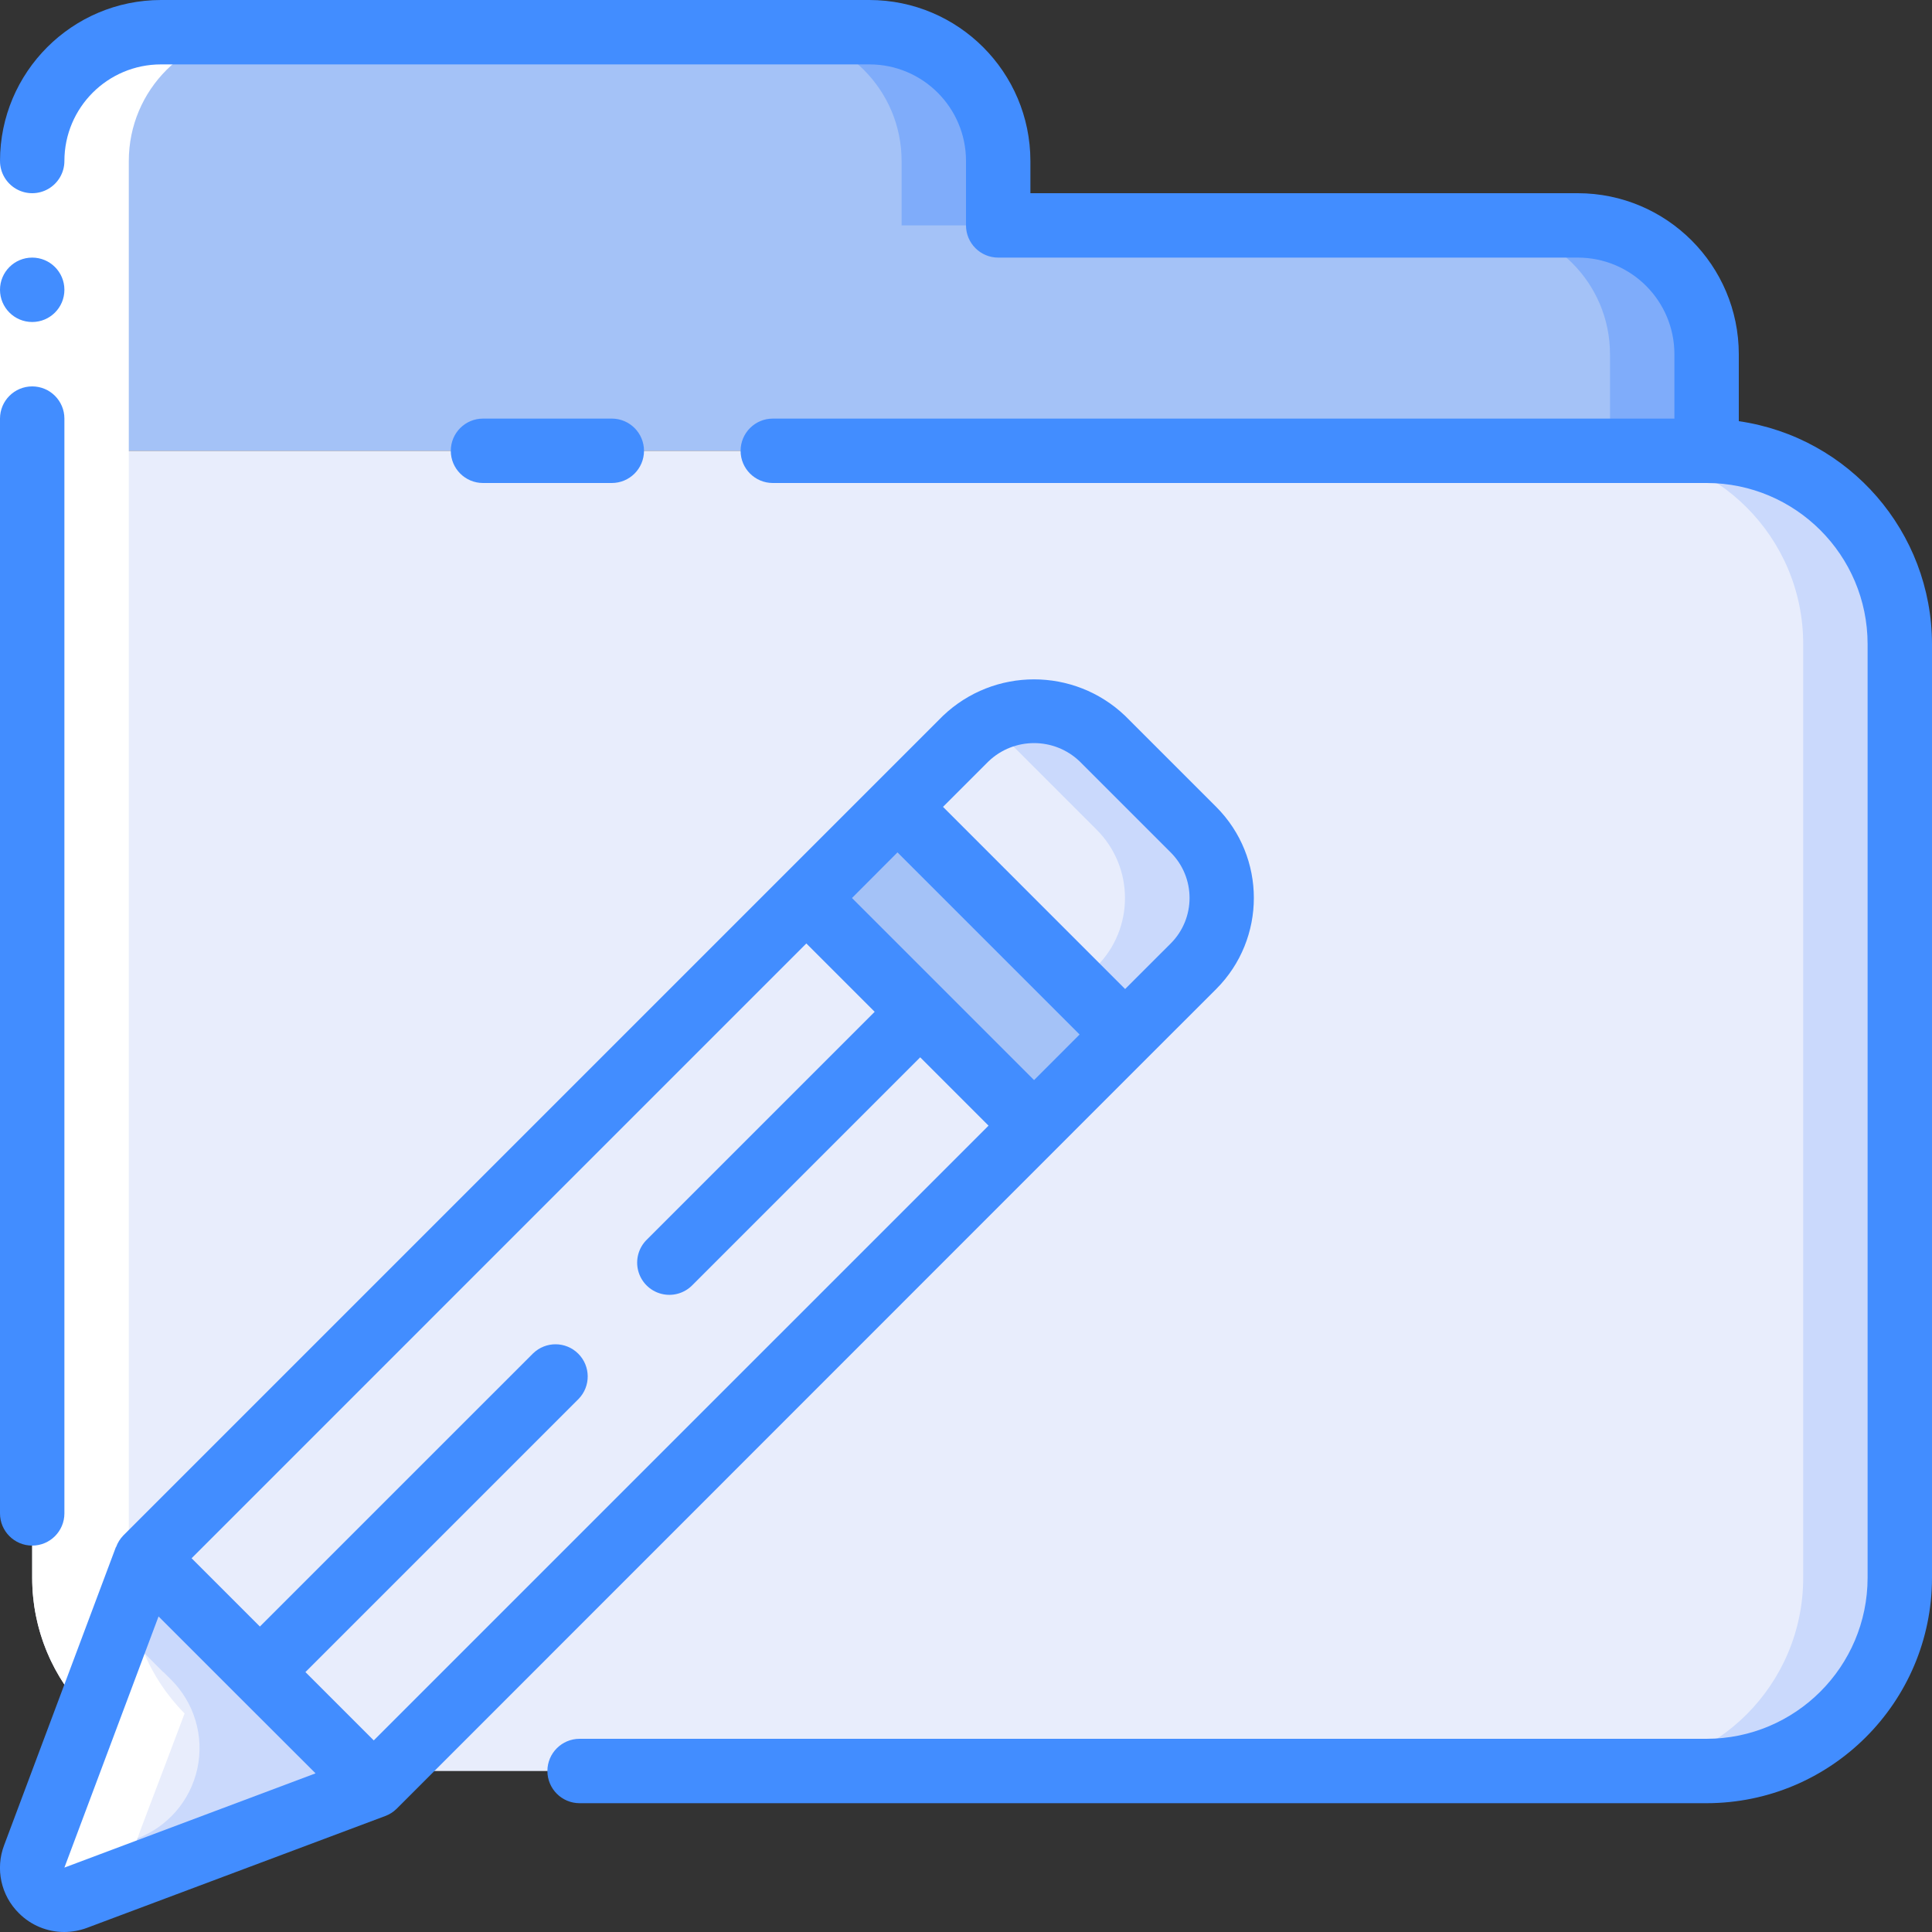 <svg height="512" viewBox="0 0 60 60" width="512" xmlns="http://www.w3.org/2000/svg"><rect x="0" y="0" width="60" height="60" fill="#333333" stroke="none"/><g id="Page-1" fill="none" fill-rule="evenodd"><g id="006---Edit-Folder" fill-rule="nonzero" transform="translate(-1)"><path id="Shape" d="m54 11v3h-52v-9c0-2.209 1.791-4 4-4h22c2.209 0 4 1.791 4 4v2h18c2.209 0 4 1.791 4 4z" fill="#a4c2f7"/><path id="Shape" d="m29 5v2h3v-2c0-2.209-1.791-4-4-4h-3c2.209 0 4 1.791 4 4z" fill="#7facfa"/><path id="Shape" d="m50 7h-3c2.209 0 4 1.791 4 4v3h3v-3c0-2.209-1.791-4-4-4z" fill="#7facfa"/><path id="Shape" d="m60 20v29c0 3.314-2.686 6-6 6h-46c-3.314 0-6-2.686-6-6v-35h52c3.314 0 6 2.686 6 6z" fill="#e8edfc"/><path id="Shape" d="m54 14h-3c3.314 0 6 2.686 6 6v29c0 3.314-2.686 6-6 6h3c3.314 0 6-2.686 6-6v-29c0-3.314-2.686-6-6-6z" fill="#cad9fc"/><path id="Shape" d="m29.58 31.43-7.78 7.77-3.54 3.54-9.18 9.19h-.01l-3.53-3.54 20.5-20.5z" fill="#e8edfc"/><path id="Shape" d="m29.58 31.43-7.78 7.77-3.54 3.54-9.18 9.19h-.01l-3.53-3.54 20.5-20.5z" fill="#e8edfc"/><path id="Shape" d="m33.11 34.96-20.5 20.5-3.53-3.53 9.18-9.19 3.54-3.54 7.78-7.77z" fill="#e8edfc"/><path id="Shape" d="m12.61 55.46-9.26 3.47c-.365.141-.779.053-1.056-.224-.277-.277-.365-.691-.224-1.056l3.47-9.26 3.53 3.54h.01z" fill="#e8edfc"/><path id="Shape" d="m9.08 51.93h-.01l-3.53-3.54-.819 2.187 1.349 1.353h.01l.235.235c.723.721 1.03 1.761.814 2.76-.216.998-.926 1.818-1.883 2.175l-3.195 1.2c.079.263.264.482.511.603.247.121.533.133.789.034l9.26-3.47z" fill="#cad9fc"/><path id="Shape" d="m35.94 32.13-2.83 2.83-3.53-3.53-3.54-3.54 2.83-2.83z" fill="#a4c2f7"/><path id="Shape" d="m38.06 30.01-2.12 2.12-7.07-7.07 2.12-2.12c1.171-1.17 3.069-1.17 4.24 0l2.83 2.83c1.17 1.171 1.17 3.069 0 4.24z" fill="#e8edfc"/><path id="Shape" d="m38.06 25.77-2.83-2.83c-.962-.958-2.448-1.148-3.62-.463.226.127.434.282.62.463l2.83 2.83c1.17 1.171 1.17 3.069 0 4.24l-.62.62 1.5 1.5 2.12-2.12c1.17-1.171 1.17-3.069 0-4.24z" fill="#cad9fc"/><path id="Shape" d="m2.051 58.293c.082.251.257.462.489.59.341.18.384.227 2.521-.571 0-.007-.008-.012-.01-.019-.14-.451-.1-.336 1.682-5.08-1.111-1.121-1.734-2.635-1.733-4.213v-44c0-2.209 1.791-4 4-4h-3c-2.209 0-4 1.791-4 4v44c-.001 1.578.622 3.092 1.733 4.213-1.778 4.744-1.822 4.629-1.682 5.08z" fill="#fff"/><path id="Rectangle-path" d="m1 5h2v8h-2z" fill="#fff"/><g fill="#428dff"><path id="Shape" d="m55 13.08v-2.08c-.003-2.76-2.24-4.997-5-5h-17v-1c-.003-2.76-2.24-4.997-5-5h-22c-2.76.003-4.997 2.24-5 5 0 .357.191.687.5.866.309.179.691.179 1 0 .309-.179.5-.509.5-.866 0-1.657 1.343-3 3-3h22c1.657 0 3 1.343 3 3v2c0 .552.448 1 1 1h18c1.657 0 3 1.343 3 3v2h-28c-.552 0-1 .448-1 1s.448 1 1 1h29c2.76.003 4.997 2.24 5 5v29c-.003 2.76-2.24 4.997-5 5h-35c-.552 0-1 .448-1 1s.448 1 1 1h35c3.864-.004 6.996-3.136 7-7v-29c-.007-3.476-2.56-6.421-6-6.92z"/><circle id="Oval" cx="2" cy="9" r="1"/><path id="Shape" d="m2 48c.552 0 1-.448 1-1v-34c0-.552-.448-1-1-1s-1 .448-1 1v34c0 .552.448 1 1 1z"/><path id="Shape" d="m20 15c.552 0 1-.448 1-1s-.448-1-1-1h-4c-.552 0-1 .448-1 1s.448 1 1 1z"/><path id="Shape" d="m4.606 48.044h-.006l-3.47 9.256c-.281.734-.102 1.565.458 2.117.372.373.878.583 1.405.583.243-.001.484-.045.712-.13l9.254-3.47c.134-.049.255-.125.357-.225l20.504-20.51 2.828-2.829 2.123-2.121c1.558-1.563 1.558-4.093 0-5.656l-2.83-2.829c-1.584-1.509-4.072-1.509-5.656 0l-2.121 2.121-2.829 2.829-20.506 20.506c-.099.102-.175.224-.223.358zm-1.606 9.956 2.924-7.8 2.437 2.437 2.439 2.436zm28.7-34.356c.792-.755 2.036-.755 2.828 0l2.829 2.829c.781.781.781 2.047 0 2.828l-1.415 1.414-2.828-2.828-2.828-2.829zm-2.828 2.828 2.828 2.828 2.828 2.828-1.414 1.415-2.827-2.827-2.828-2.827zm-2.83 2.828 2.122 2.122-7.071 7.071c-.26.251-.364.623-.273.973.092.35.365.623.714.714.35.092.721-.013.973-.273l7.071-7.071 2.122 2.122-19.093 19.092-2.122-2.122 8.486-8.485c.379-.392.374-1.016-.012-1.402s-1.009-.391-1.402-.012l-8.486 8.485-2.121-2.121z"/></g></g></g></svg>